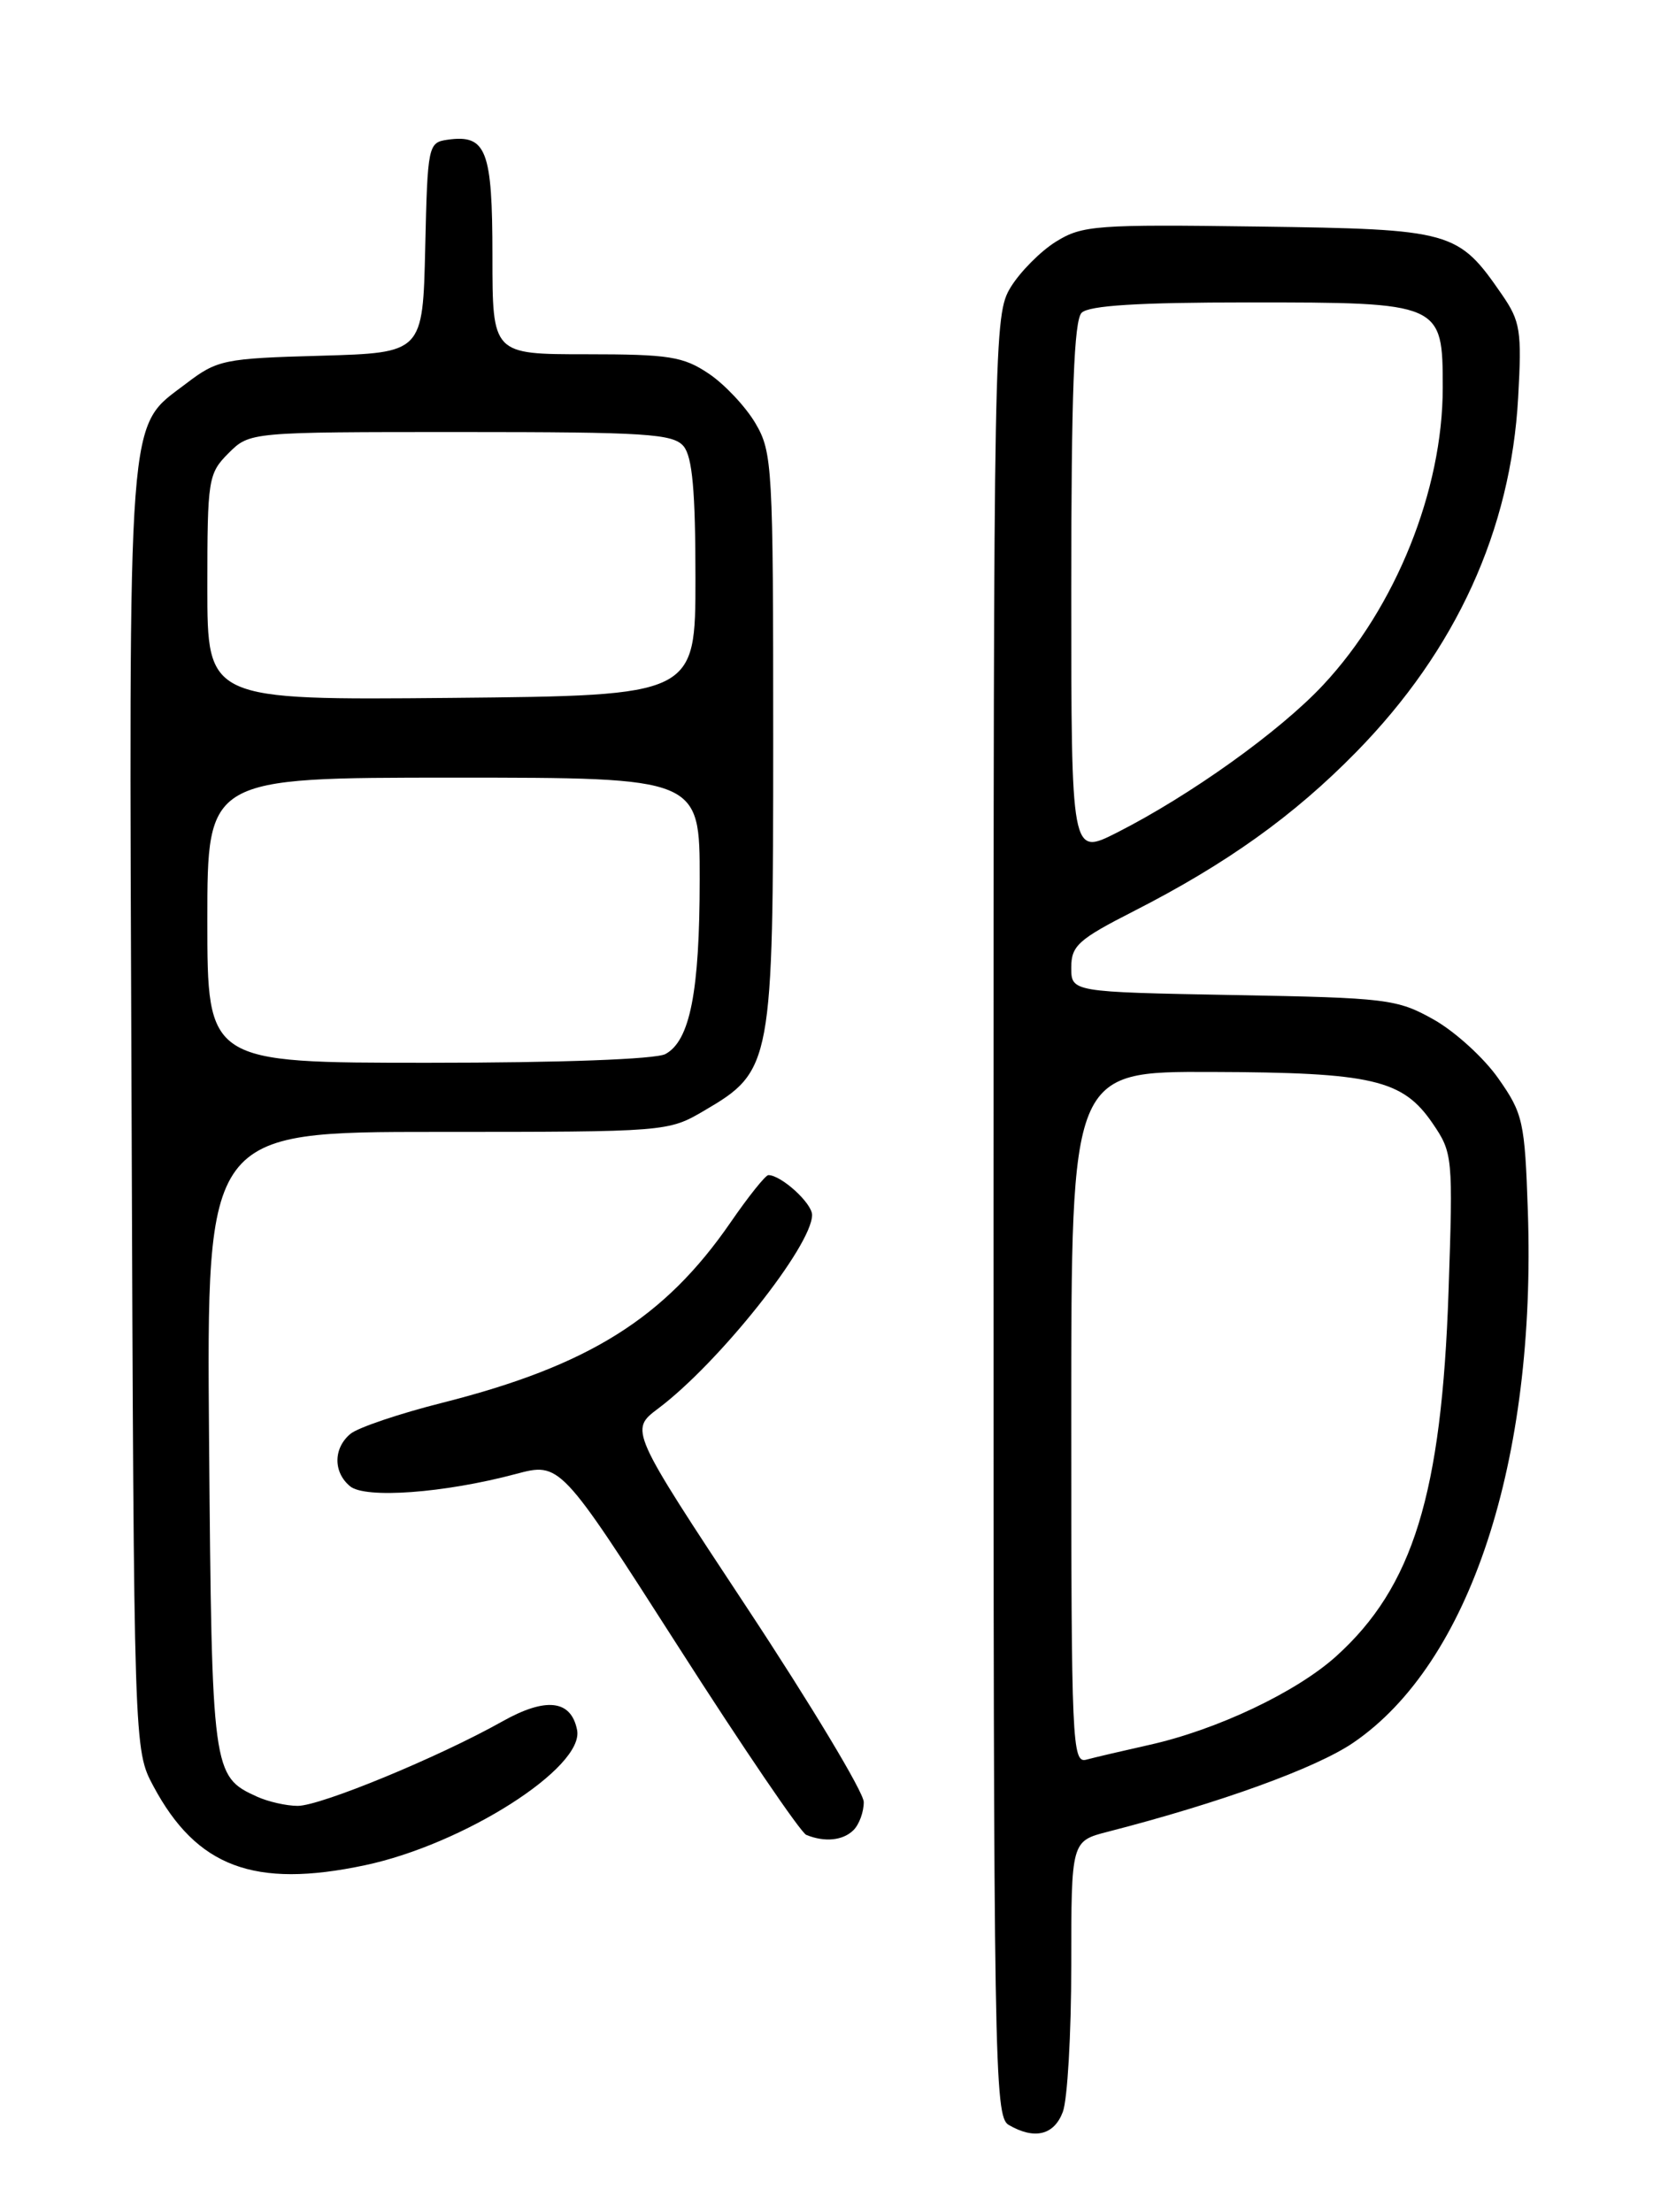 <?xml version="1.0" encoding="UTF-8" standalone="no"?>
<!DOCTYPE svg PUBLIC "-//W3C//DTD SVG 1.1//EN" "http://www.w3.org/Graphics/SVG/1.1/DTD/svg11.dtd" >
<svg xmlns="http://www.w3.org/2000/svg" xmlns:xlink="http://www.w3.org/1999/xlink" version="1.1" viewBox="0 0 194 256">
 <g >
 <path fill="currentColor"
d=" M 123.02 244.43 C 123.56 243.02 124.00 235.39 124.00 227.47 C 124.00 213.08 124.00 213.08 128.25 211.99 C 141.23 208.65 152.33 204.63 156.63 201.70 C 170.15 192.50 177.84 169.08 176.85 140.15 C 176.50 129.80 176.29 128.87 173.44 124.82 C 171.78 122.44 168.41 119.38 165.96 118.00 C 161.72 115.62 160.57 115.48 142.75 115.16 C 124.00 114.81 124.00 114.81 124.00 111.97 C 124.00 109.46 124.82 108.72 131.22 105.46 C 142.00 99.96 149.76 94.41 157.00 87.02 C 168.55 75.23 174.88 61.36 175.73 46.00 C 176.16 38.29 175.99 37.19 173.85 34.09 C 168.76 26.71 168.13 26.53 145.68 26.22 C 126.91 25.96 125.27 26.08 122.24 27.96 C 120.45 29.07 118.09 31.45 116.99 33.24 C 115.05 36.44 115.01 38.49 115.00 140.70 C 115.00 238.89 115.10 244.96 116.75 245.92 C 119.74 247.66 122.00 247.12 123.02 244.43 Z  M 42.20 215.88 C 53.65 213.47 67.65 204.56 66.80 200.22 C 66.11 196.72 63.19 196.39 58.14 199.23 C 50.79 203.36 37.12 209.00 34.46 209.00 C 33.16 209.00 31.04 208.52 29.74 207.93 C 24.58 205.58 24.52 205.11 24.20 166.75 C 23.91 131.00 23.91 131.00 50.62 131.00 C 77.20 131.00 77.34 130.99 81.53 128.53 C 89.36 123.95 89.50 123.18 89.50 85.50 C 89.50 54.01 89.41 52.34 87.45 49.00 C 86.32 47.08 83.89 44.49 82.05 43.25 C 79.09 41.26 77.46 41.00 67.85 41.00 C 57.00 41.00 57.00 41.00 57.00 29.62 C 57.00 17.35 56.30 15.54 51.81 16.17 C 49.56 16.49 49.49 16.82 49.22 28.67 C 48.94 40.83 48.94 40.83 37.14 41.17 C 25.92 41.48 25.15 41.64 21.56 44.38 C 14.64 49.67 14.92 45.92 15.23 128.28 C 15.50 202.50 15.50 202.50 17.75 206.71 C 22.76 216.08 29.42 218.58 42.20 215.88 Z  M 98.80 211.80 C 99.46 211.14 99.99 209.68 99.98 208.55 C 99.97 207.42 93.87 197.28 86.42 186.00 C 72.88 165.50 72.88 165.50 76.19 163.01 C 83.21 157.74 94.00 144.17 94.00 140.61 C 94.00 139.25 90.43 136.00 88.94 136.00 C 88.61 136.00 86.63 138.47 84.56 141.48 C 76.92 152.56 68.14 158.06 51.23 162.34 C 46.23 163.60 41.44 165.22 40.57 165.94 C 38.58 167.59 38.55 170.38 40.52 172.01 C 42.28 173.47 51.40 172.80 59.67 170.60 C 64.84 169.22 64.84 169.22 78.50 190.55 C 86.01 202.29 92.69 212.10 93.33 212.36 C 95.46 213.23 97.58 213.02 98.80 211.80 Z  M 124.00 164.07 C 124.00 124.00 124.00 124.00 140.25 124.06 C 158.86 124.12 162.36 124.94 165.82 130.00 C 168.16 133.43 168.20 133.83 167.67 149.50 C 166.87 172.91 163.56 183.65 154.67 191.68 C 150.06 195.84 140.84 200.21 133.00 201.95 C 129.97 202.63 126.71 203.39 125.75 203.65 C 124.10 204.11 124.00 201.74 124.00 164.07 Z  M 124.00 68.22 C 124.00 45.58 124.32 37.08 125.20 36.20 C 126.04 35.36 131.75 35.00 144.48 35.00 C 166.90 35.00 167.00 35.04 167.00 44.88 C 167.00 56.73 161.55 70.29 153.17 79.26 C 148.16 84.63 137.76 92.07 129.25 96.38 C 124.00 99.03 124.00 99.03 124.00 68.22 Z  M 24.00 106.50 C 24.00 90.00 24.00 90.00 52.50 90.00 C 81.00 90.00 81.00 90.00 80.99 101.75 C 80.99 114.76 79.87 120.46 77.02 121.99 C 75.89 122.59 64.90 123.00 49.57 123.00 C 24.00 123.00 24.00 123.00 24.00 106.50 Z  M 24.00 67.97 C 24.00 55.44 24.10 54.81 26.45 52.45 C 28.91 50.00 28.91 50.00 53.33 50.00 C 74.81 50.00 77.92 50.20 79.13 51.65 C 80.14 52.87 80.50 56.84 80.50 66.90 C 80.50 80.50 80.50 80.50 52.25 80.77 C 24.00 81.03 24.00 81.03 24.00 67.97 Z "/>
</g>
</svg>